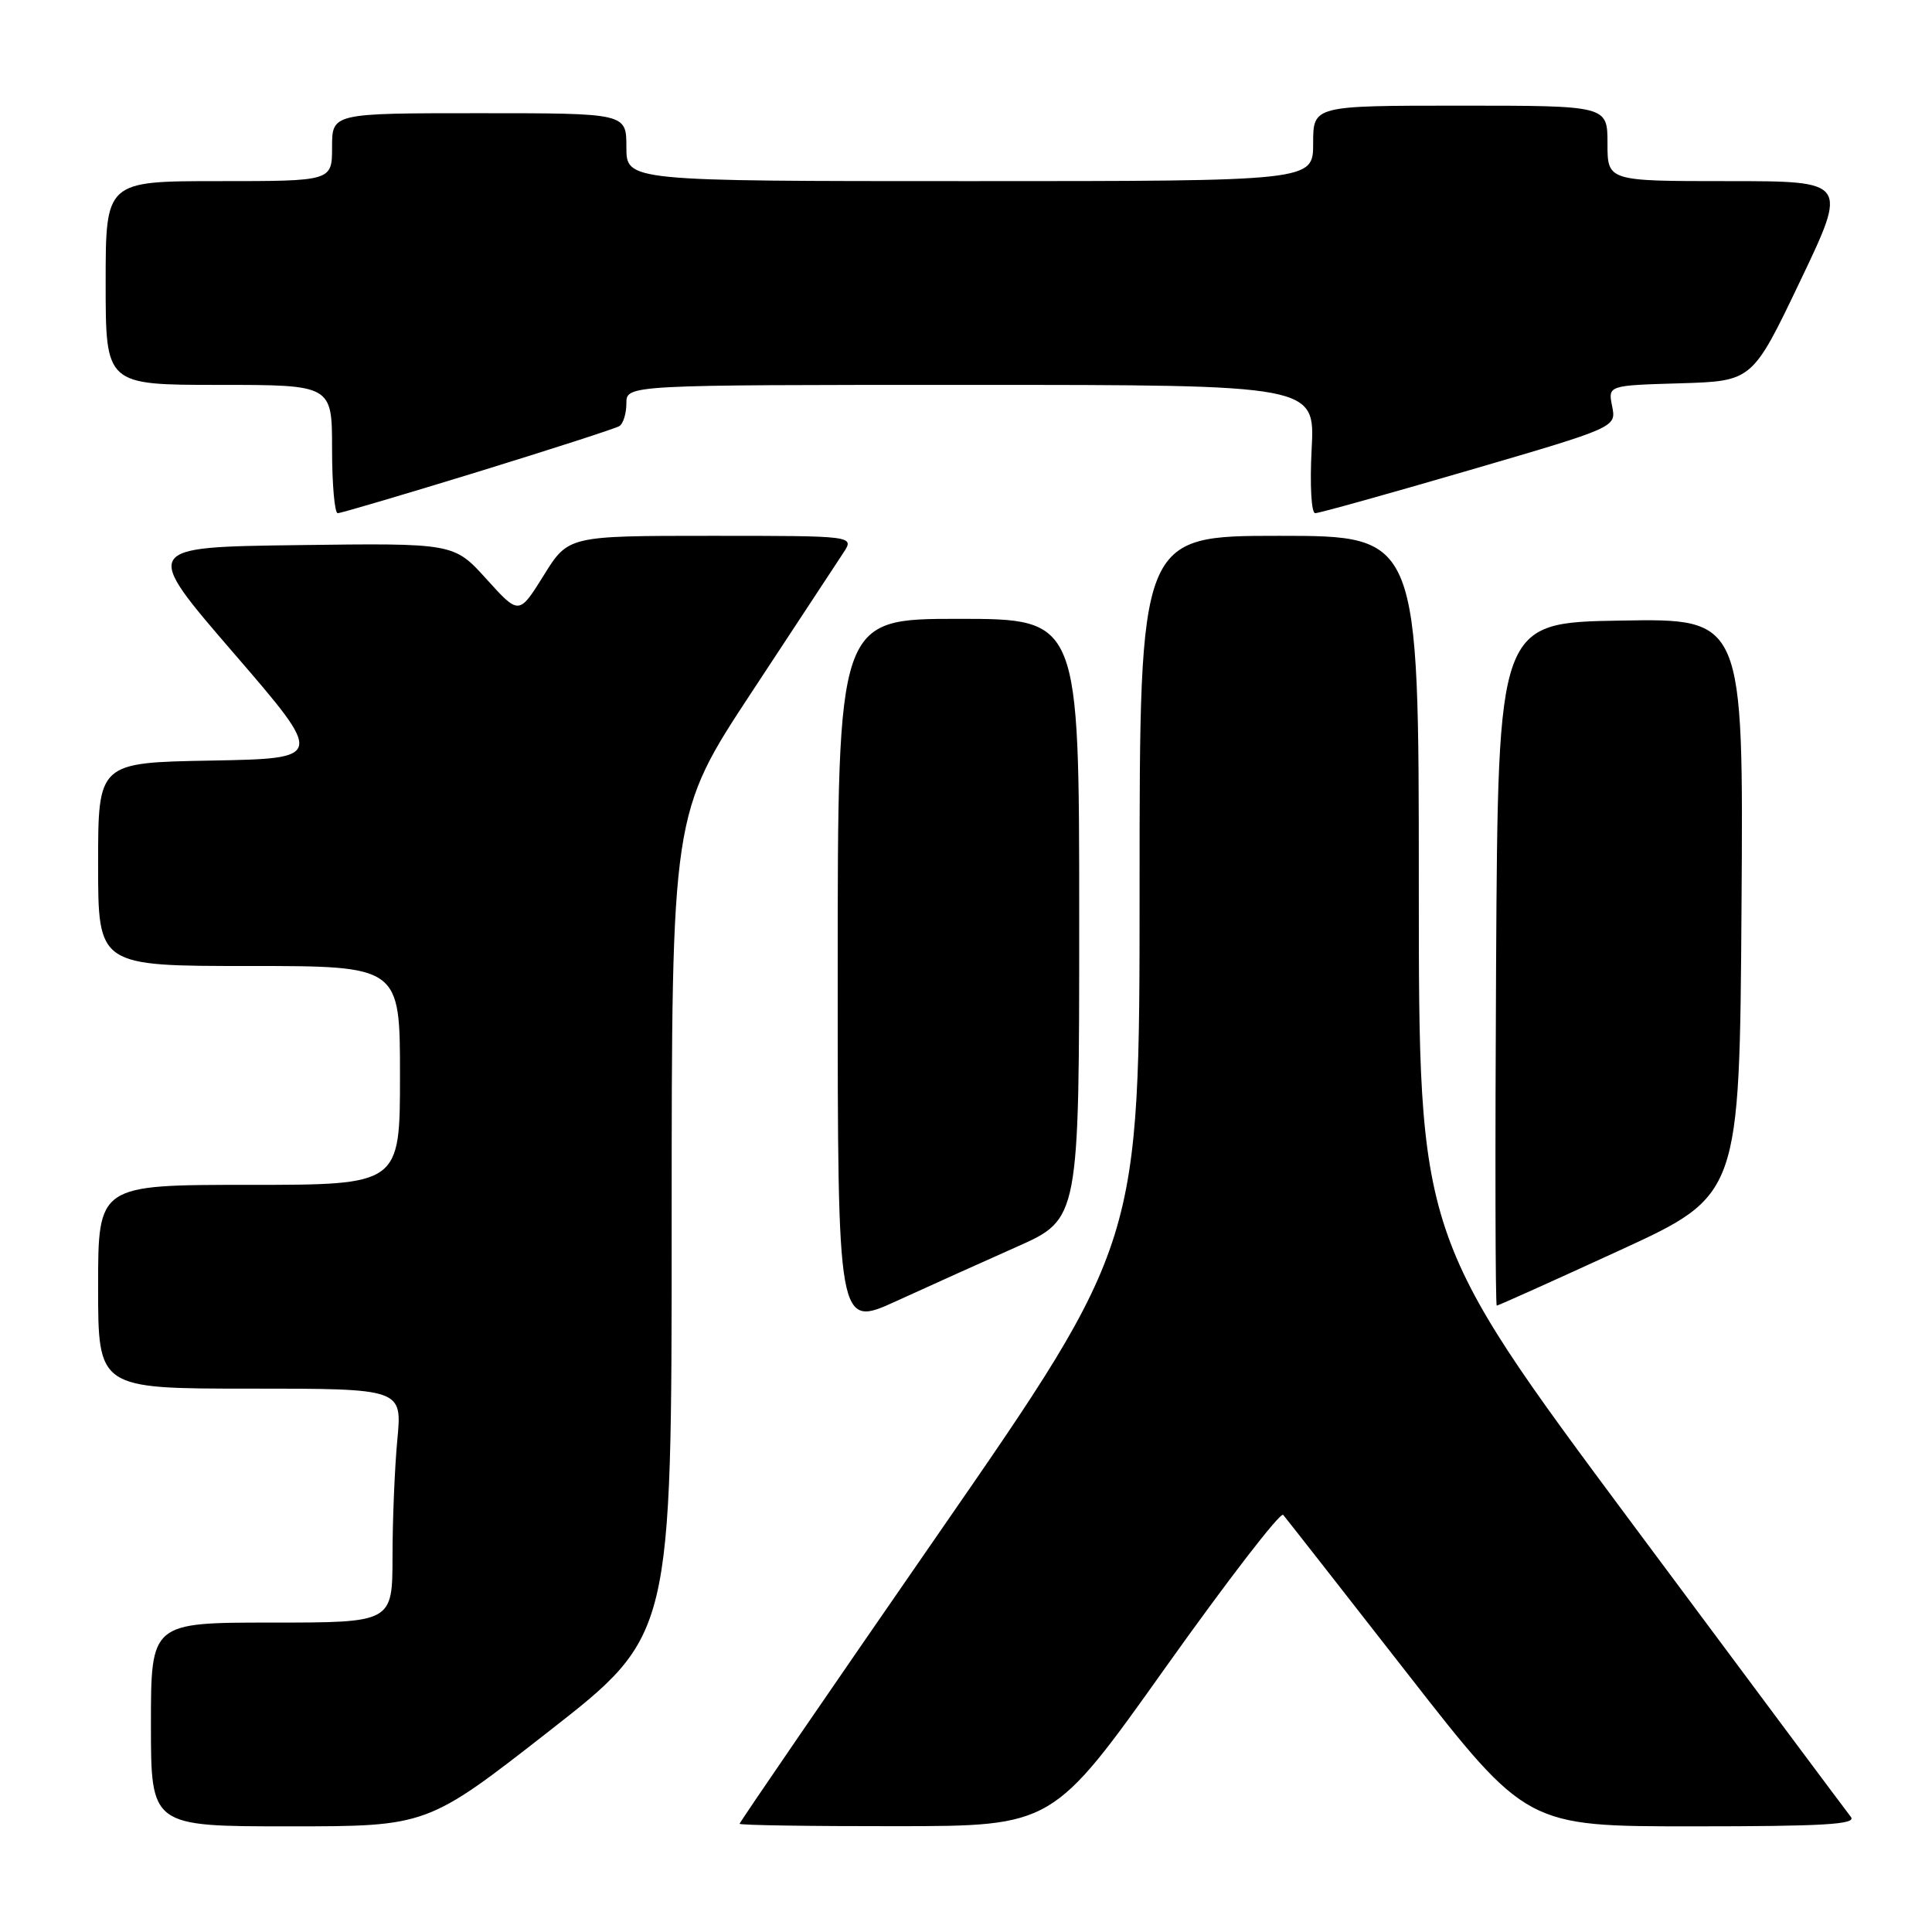<?xml version="1.0" encoding="UTF-8" standalone="no"?>
<!DOCTYPE svg PUBLIC "-//W3C//DTD SVG 1.1//EN" "http://www.w3.org/Graphics/SVG/1.1/DTD/svg11.dtd" >
<svg xmlns="http://www.w3.org/2000/svg" xmlns:xlink="http://www.w3.org/1999/xlink" version="1.1" viewBox="0 0 256 256">
 <g >
 <path fill="currentColor"
d=" M 72.80 229.35 C 89.00 216.69 89.00 216.69 89.00 162.26 C 89.00 107.82 89.00 107.82 99.64 91.66 C 105.49 82.77 110.94 74.49 111.75 73.25 C 113.23 71.00 113.23 71.00 94.26 71.00 C 75.30 71.00 75.30 71.00 72.04 76.25 C 68.77 81.50 68.77 81.50 64.46 76.73 C 60.14 71.96 60.14 71.96 39.49 72.23 C 18.85 72.50 18.85 72.50 30.93 86.50 C 43.01 100.50 43.01 100.50 28.01 100.78 C 13.00 101.05 13.00 101.05 13.00 114.53 C 13.00 128.00 13.00 128.00 33.00 128.00 C 53.00 128.00 53.00 128.00 53.00 142.50 C 53.00 157.00 53.00 157.00 33.00 157.00 C 13.00 157.00 13.00 157.00 13.00 170.50 C 13.00 184.00 13.00 184.00 33.14 184.00 C 53.29 184.00 53.29 184.00 52.65 190.75 C 52.30 194.46 52.01 201.44 52.01 206.25 C 52.00 215.00 52.00 215.00 36.00 215.00 C 20.00 215.00 20.00 215.00 20.00 228.50 C 20.00 242.00 20.00 242.00 38.30 242.00 C 56.61 242.00 56.61 242.00 72.80 229.35 Z  M 154.43 220.96 C 162.65 209.41 169.66 200.31 170.03 200.73 C 170.39 201.15 177.80 210.61 186.49 221.75 C 202.29 242.00 202.29 242.00 224.27 242.00 C 241.71 242.00 246.04 241.74 245.25 240.75 C 244.70 240.06 231.59 222.48 216.12 201.68 C 188.00 163.86 188.00 163.86 188.00 117.43 C 188.00 71.00 188.00 71.00 169.50 71.00 C 151.00 71.00 151.00 71.00 151.00 117.84 C 151.00 164.69 151.00 164.69 124.50 203.00 C 109.92 224.07 98.00 241.47 98.00 241.66 C 98.00 241.85 107.34 241.99 118.75 241.98 C 139.50 241.96 139.50 241.96 154.43 220.96 Z  M 134.75 165.20 C 143.00 161.53 143.00 161.53 143.00 121.76 C 143.00 82.00 143.00 82.00 127.00 82.00 C 111.00 82.00 111.00 82.00 111.00 128.97 C 111.00 175.95 111.00 175.95 118.75 172.41 C 123.01 170.46 130.21 167.22 134.75 165.20 Z  M 214.59 165.69 C 230.50 158.38 230.50 158.38 230.76 120.17 C 231.02 81.95 231.02 81.95 214.76 82.23 C 198.50 82.50 198.50 82.50 198.24 127.75 C 198.10 152.64 198.14 173.00 198.33 173.00 C 198.52 173.00 205.84 169.71 214.59 165.69 Z  M 63.32 62.52 C 73.11 59.50 81.55 56.78 82.07 56.46 C 82.58 56.14 83.00 54.78 83.00 53.44 C 83.00 51.00 83.00 51.00 128.63 51.00 C 174.25 51.00 174.25 51.00 173.80 59.50 C 173.55 64.30 173.76 68.00 174.27 68.00 C 174.78 68.00 183.96 65.44 194.68 62.31 C 214.17 56.62 214.17 56.62 213.62 53.84 C 213.06 51.07 213.06 51.07 222.63 50.79 C 232.20 50.50 232.20 50.50 238.53 37.25 C 244.86 24.00 244.86 24.00 228.93 24.00 C 213.00 24.00 213.00 24.00 213.00 19.00 C 213.00 14.00 213.00 14.00 193.50 14.00 C 174.00 14.00 174.00 14.00 174.00 19.00 C 174.00 24.00 174.00 24.00 128.50 24.00 C 83.00 24.00 83.00 24.00 83.00 19.50 C 83.00 15.00 83.00 15.00 63.50 15.00 C 44.00 15.00 44.00 15.00 44.00 19.50 C 44.00 24.00 44.00 24.00 29.00 24.00 C 14.00 24.00 14.00 24.00 14.00 37.50 C 14.00 51.00 14.00 51.00 29.00 51.00 C 44.00 51.00 44.00 51.00 44.00 59.50 C 44.00 64.17 44.34 68.00 44.75 68.00 C 45.16 68.00 53.52 65.53 63.32 62.52 Z "/>
</g>
</svg>